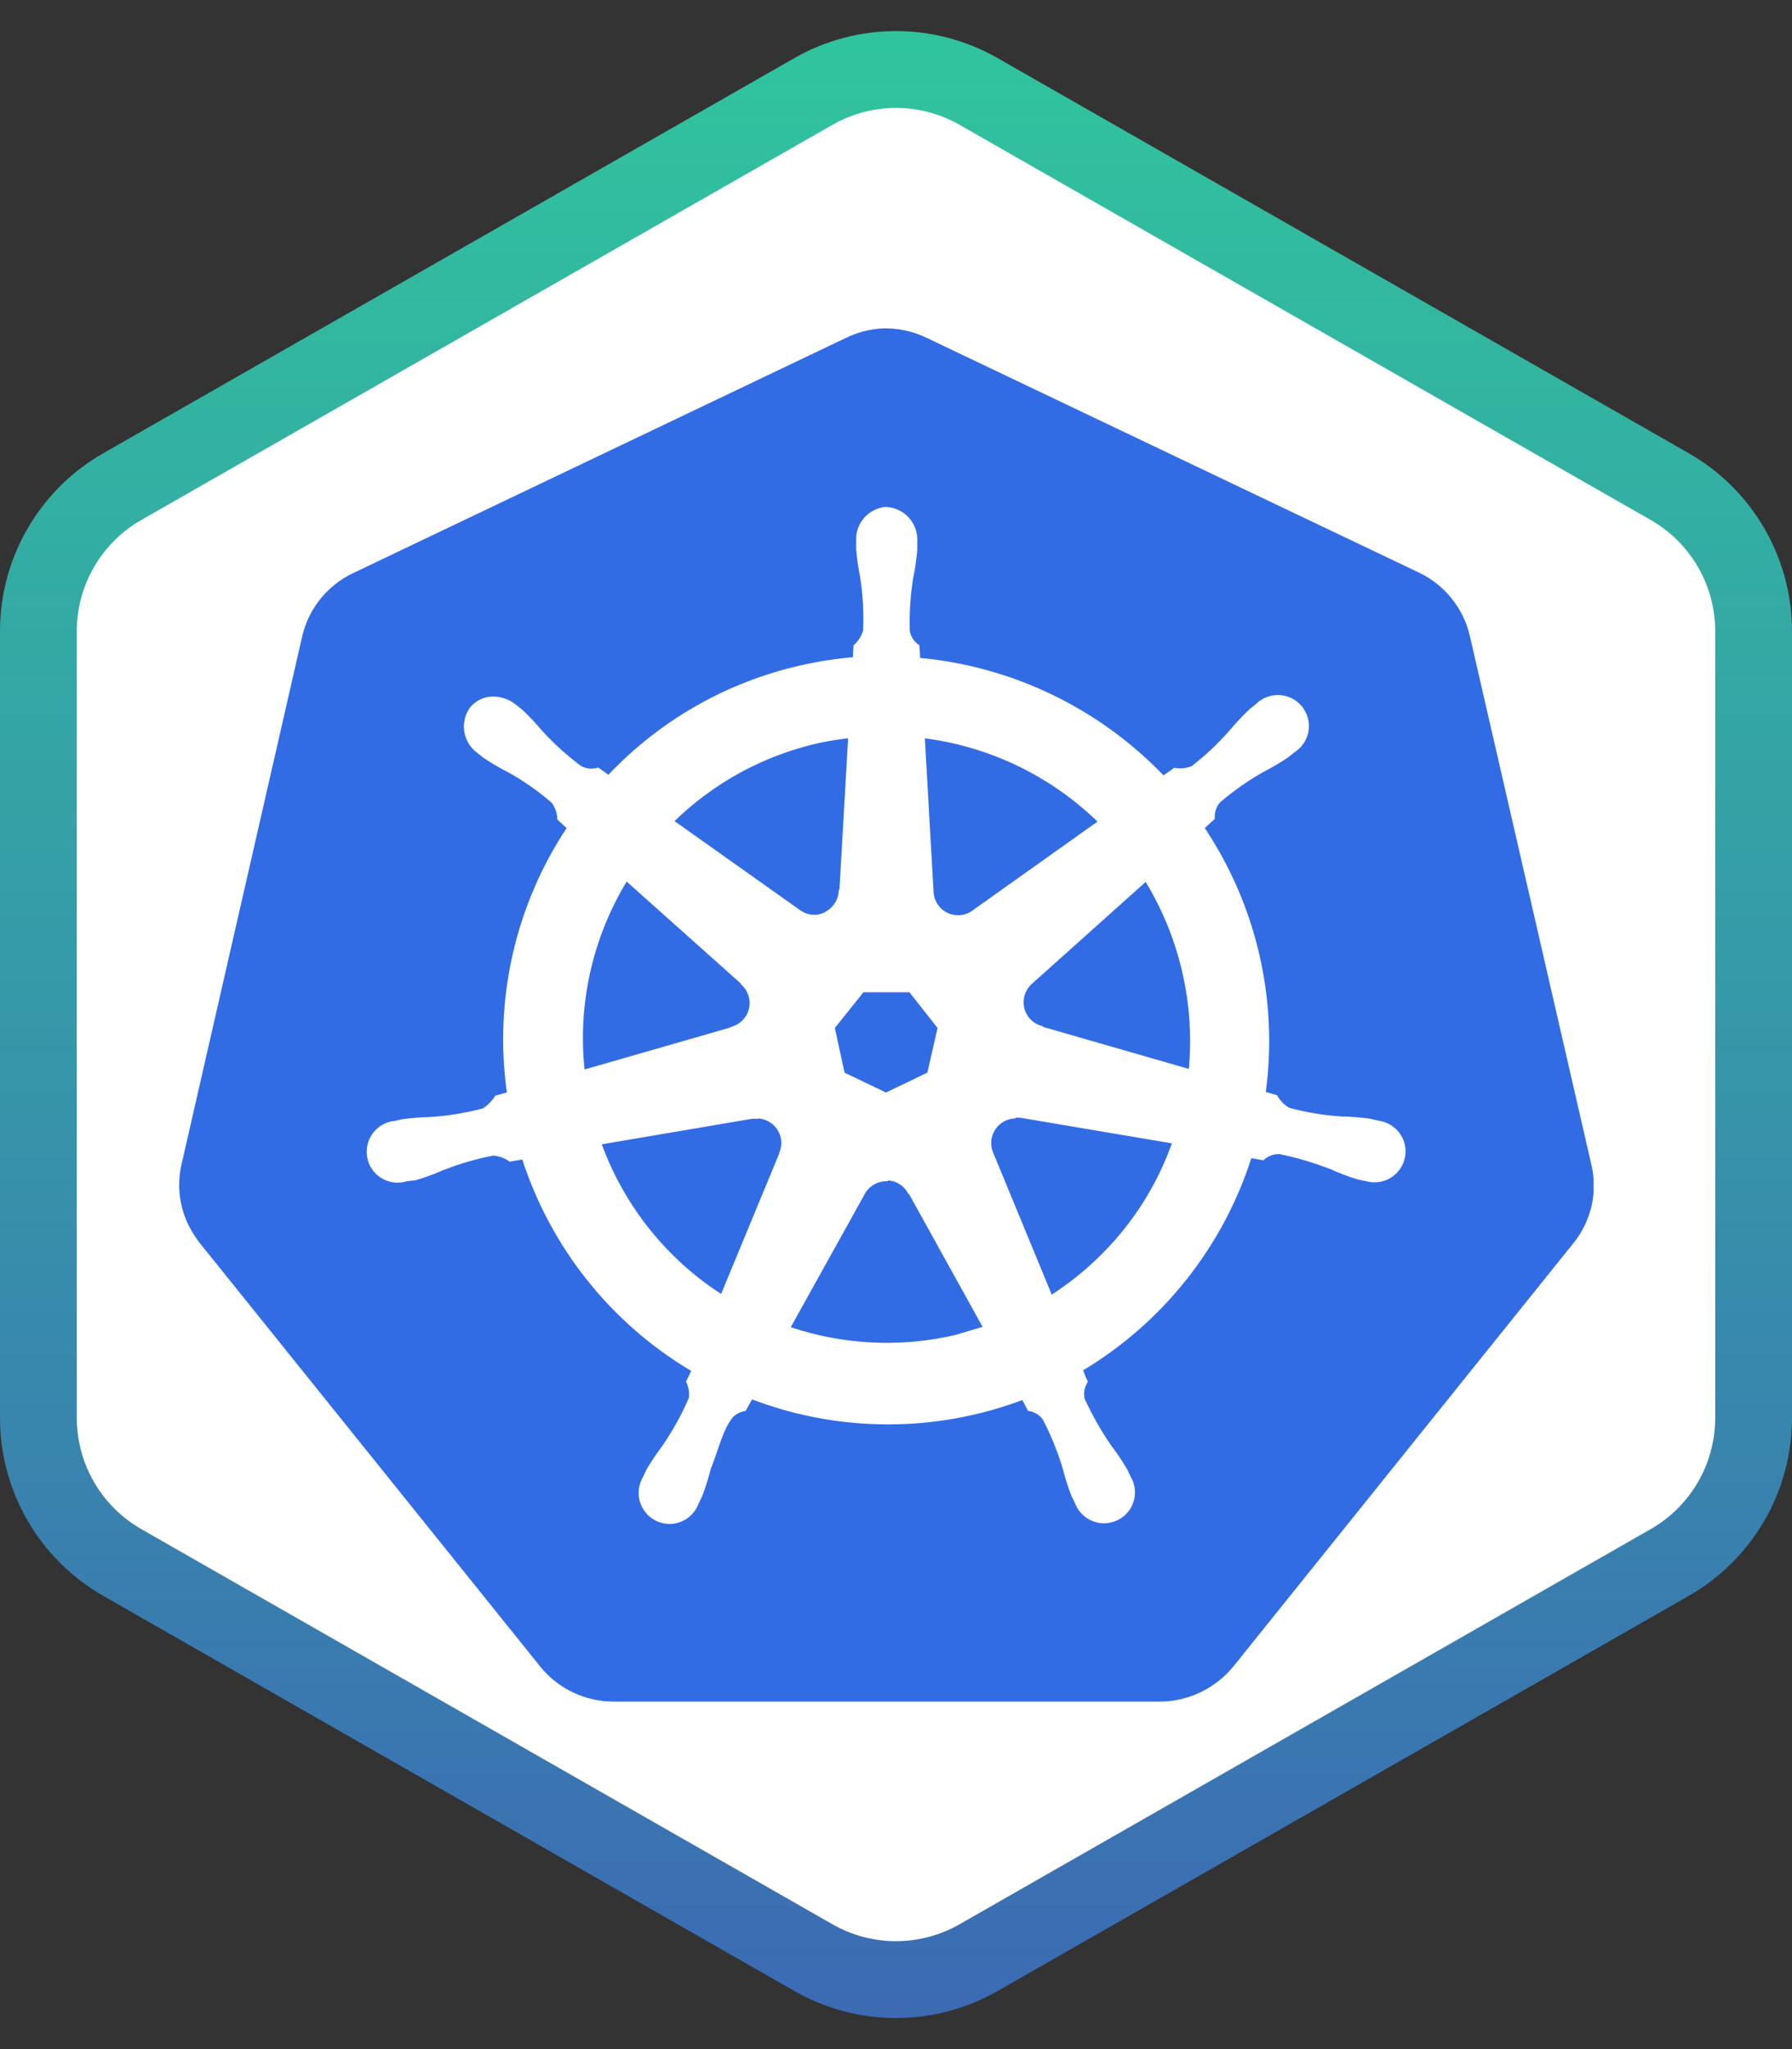 <svg width="70" height="80" viewBox="0 0 70 80" fill="none" xmlns="http://www.w3.org/2000/svg">
<rect x="0" y="0" width="70" height="80" fill="#333333" stroke="none"/>
<path d="M38.225 3.57L65.225 18.999C67.25 20.156 68.5 22.31 68.5 24.643V55.357C68.5 57.69 67.25 59.844 65.225 61.001L38.225 76.43C36.227 77.572 33.773 77.572 31.775 76.43L4.775 61.001C2.75 59.844 1.5 57.69 1.5 55.357V24.643C1.5 22.31 2.75 20.156 4.775 18.999L31.775 3.57C33.773 2.429 36.227 2.429 38.225 3.57Z" fill="white" stroke="url(#paint0_linear_8_87)" stroke-width="3"/>
<g clip-path="url(#clip0_8_87)">
<path d="M34.452 12.822C33.958 12.851 33.475 12.979 33.031 13.198L13.789 22.377C12.784 22.855 12.054 23.765 11.803 24.849L7.093 45.449C6.869 46.416 7.05 47.429 7.611 48.258C7.677 48.358 7.746 48.455 7.818 48.548L21.113 65.078C21.816 65.941 22.871 66.437 23.983 66.432H45.306C46.421 66.433 47.478 65.914 48.178 65.062L61.466 48.529C62.164 47.666 62.424 46.526 62.157 45.445L57.416 24.828C57.165 23.744 56.431 22.834 55.43 22.356L36.219 13.2C35.665 12.927 35.052 12.797 34.435 12.822H34.452Z" fill="#326CE5"/>
<path d="M34.629 19.842C33.965 19.889 33.463 20.457 33.498 21.12V21.444C33.529 21.812 33.584 22.176 33.656 22.537C33.762 23.228 33.8 23.928 33.77 24.626C33.705 24.856 33.574 25.063 33.394 25.222L33.368 25.709C32.669 25.768 31.975 25.875 31.291 26.03C28.415 26.679 25.795 28.171 23.774 30.321L23.359 30.027C23.131 30.096 22.886 30.07 22.677 29.958C22.117 29.543 21.598 29.075 21.128 28.559C20.893 28.278 20.641 28.009 20.374 27.757L20.118 27.553C19.89 27.37 19.611 27.265 19.319 27.251C19.145 27.241 18.971 27.274 18.812 27.344C18.652 27.415 18.512 27.523 18.402 27.658C18.012 28.206 18.14 28.963 18.685 29.355L18.924 29.545C19.23 29.749 19.549 29.936 19.877 30.103C20.488 30.443 21.065 30.842 21.6 31.312C21.737 31.507 21.816 31.736 21.829 31.975L22.206 32.32C20.174 35.369 19.34 39.062 19.861 42.69L19.378 42.828C19.252 43.028 19.084 43.199 18.884 43.325C18.209 43.505 17.519 43.619 16.822 43.665C16.453 43.673 16.084 43.702 15.717 43.752L15.412 43.821H15.377C15.165 43.85 14.966 43.938 14.8 44.074C14.635 44.21 14.511 44.39 14.442 44.592C14.373 44.795 14.361 45.013 14.408 45.221C14.455 45.43 14.559 45.622 14.709 45.775C14.86 45.927 15.051 46.035 15.259 46.085C15.468 46.135 15.686 46.127 15.89 46.06H15.912L16.223 46.025C16.574 45.922 16.919 45.794 17.256 45.649C17.903 45.39 18.575 45.191 19.262 45.062C19.5 45.076 19.728 45.157 19.922 45.295L20.44 45.209C21.562 48.691 23.92 51.642 27.07 53.501L26.859 53.942C26.956 54.144 26.992 54.368 26.962 54.591C26.678 55.25 26.329 55.882 25.921 56.476C25.698 56.771 25.491 57.078 25.303 57.397L25.157 57.707C25.05 57.892 24.997 58.102 25.002 58.316C25.008 58.529 25.072 58.736 25.189 58.915C25.305 59.094 25.468 59.237 25.66 59.329C25.853 59.421 26.067 59.458 26.279 59.436C26.491 59.412 26.693 59.329 26.862 59.198C27.03 59.066 27.159 58.89 27.234 58.69L27.377 58.396C27.508 58.051 27.619 57.699 27.708 57.343C28.014 56.589 28.18 55.779 28.598 55.278C28.734 55.15 28.906 55.065 29.091 55.036L29.35 54.565C32.764 55.877 36.542 55.886 39.962 54.591L40.191 55.031C40.426 55.066 40.637 55.195 40.779 55.385C41.103 56.003 41.365 56.651 41.566 57.319C41.657 57.677 41.769 58.029 41.901 58.374L42.044 58.667C42.119 58.867 42.248 59.042 42.417 59.173C42.586 59.303 42.787 59.385 42.999 59.409C43.212 59.432 43.426 59.396 43.619 59.305C43.812 59.214 43.976 59.072 44.093 58.893C44.209 58.714 44.273 58.506 44.278 58.292C44.283 58.078 44.229 57.868 44.121 57.683L43.971 57.372C43.783 57.055 43.576 56.749 43.353 56.456C42.956 55.882 42.614 55.271 42.317 54.631C42.289 54.513 42.285 54.392 42.305 54.273C42.326 54.155 42.369 54.041 42.434 53.94C42.361 53.789 42.297 53.634 42.243 53.475C45.385 51.602 47.733 48.641 48.843 45.154L49.334 45.24C49.51 45.079 49.741 44.995 49.978 45.002C50.663 45.133 51.335 45.347 51.984 45.589C52.321 45.744 52.666 45.875 53.016 45.986C53.099 46.008 53.22 46.027 53.313 46.05H53.336C53.54 46.115 53.758 46.123 53.966 46.072C54.174 46.022 54.364 45.914 54.514 45.762C54.665 45.609 54.77 45.418 54.818 45.21C54.867 45.001 54.856 44.783 54.788 44.58C54.718 44.377 54.593 44.198 54.427 44.062C54.261 43.926 54.061 43.839 53.849 43.81L53.514 43.731C53.147 43.681 52.778 43.652 52.409 43.644C51.711 43.599 51.02 43.486 50.347 43.304C50.14 43.189 49.967 43.016 49.85 42.807L49.384 42.669C49.881 39.043 49.029 35.361 46.991 32.322L47.398 31.945C47.381 31.709 47.459 31.474 47.612 31.293C48.142 30.837 48.717 30.434 49.322 30.091C49.65 29.923 49.968 29.737 50.275 29.533L50.527 29.329C50.712 29.214 50.861 29.049 50.957 28.852C51.053 28.656 51.09 28.436 51.066 28.219C51.042 28.002 50.957 27.796 50.821 27.626C50.685 27.455 50.503 27.326 50.297 27.254C50.091 27.182 49.869 27.171 49.656 27.22C49.443 27.269 49.249 27.377 49.095 27.532L48.84 27.736C48.573 27.989 48.321 28.257 48.085 28.539C47.63 29.06 47.125 29.535 46.578 29.96C46.357 30.05 46.115 30.076 45.88 30.036L45.444 30.346C42.923 27.705 39.527 26.065 35.887 25.736C35.887 25.564 35.865 25.305 35.861 25.224C35.666 25.089 35.53 24.884 35.485 24.651C35.461 23.953 35.505 23.255 35.616 22.567C35.69 22.204 35.742 21.841 35.775 21.474V21.128C35.809 20.465 35.309 19.897 34.644 19.851L34.629 19.842ZM33.188 28.762L32.843 34.792H32.817C32.8 35.165 32.581 35.483 32.244 35.663C31.907 35.842 31.509 35.789 31.208 35.569L26.262 32.064C27.836 30.518 29.811 29.442 31.964 28.958C32.368 28.872 32.776 28.806 33.185 28.762H33.188ZM36.068 28.762C38.667 29.084 41.086 30.252 42.957 32.083L38.057 35.566C37.755 35.808 37.341 35.856 36.99 35.69C36.64 35.524 36.416 35.172 36.41 34.785L36.068 28.762ZM24.466 34.333L28.989 38.37V38.396C29.271 38.641 29.393 39.022 29.311 39.387C29.228 39.751 28.948 40.039 28.591 40.138V40.155L22.786 41.825C22.499 39.209 23.09 36.573 24.468 34.331L24.466 34.333ZM44.758 34.333C46.133 36.569 46.74 39.192 46.488 41.804L40.675 40.129V40.107C40.312 40.008 40.036 39.72 39.955 39.356C39.874 38.991 39.995 38.613 40.276 38.365L44.765 34.347L44.758 34.333ZM33.701 38.684H35.552L36.683 40.12L36.272 41.916L34.609 42.715L32.943 41.916L32.551 40.12L33.701 38.684ZM39.63 43.584C39.708 43.575 39.803 43.575 39.863 43.584L45.849 44.594C44.986 47.08 43.282 49.204 41.058 50.625L38.745 45.024C38.681 44.874 38.654 44.71 38.667 44.548C38.68 44.385 38.731 44.228 38.818 44.089C38.904 43.951 39.022 43.835 39.162 43.751C39.302 43.668 39.461 43.619 39.623 43.61L39.63 43.584ZM29.576 43.61C29.915 43.615 30.227 43.789 30.412 44.073C30.597 44.356 30.626 44.712 30.493 45.022V45.045L28.194 50.601C25.992 49.19 24.321 47.092 23.432 44.632L29.366 43.625C29.431 43.618 29.499 43.618 29.566 43.625L29.576 43.61ZM34.59 46.027C34.779 46.021 34.966 46.068 35.129 46.162C35.293 46.255 35.428 46.393 35.518 46.559H35.54L38.465 51.837L37.296 52.182C35.145 52.674 32.898 52.559 30.808 51.847L33.743 46.569C33.921 46.258 34.249 46.069 34.606 46.06L34.59 46.027Z" fill="white" stroke="white" stroke-width="0.11"/>
</g>
<defs>
<linearGradient id="paint0_linear_8_87" x1="35" y1="-3.82524e-07" x2="35" y2="80" gradientUnits="userSpaceOnUse">
<stop stop-color="#30C69D"/>
<stop offset="1" stop-color="#3C69B4"/>
</linearGradient>
<clipPath id="clip0_8_87">
<rect width="55.25" height="55.25" fill="white" transform="translate(7 12)"/>
</clipPath>
</defs>
</svg>

